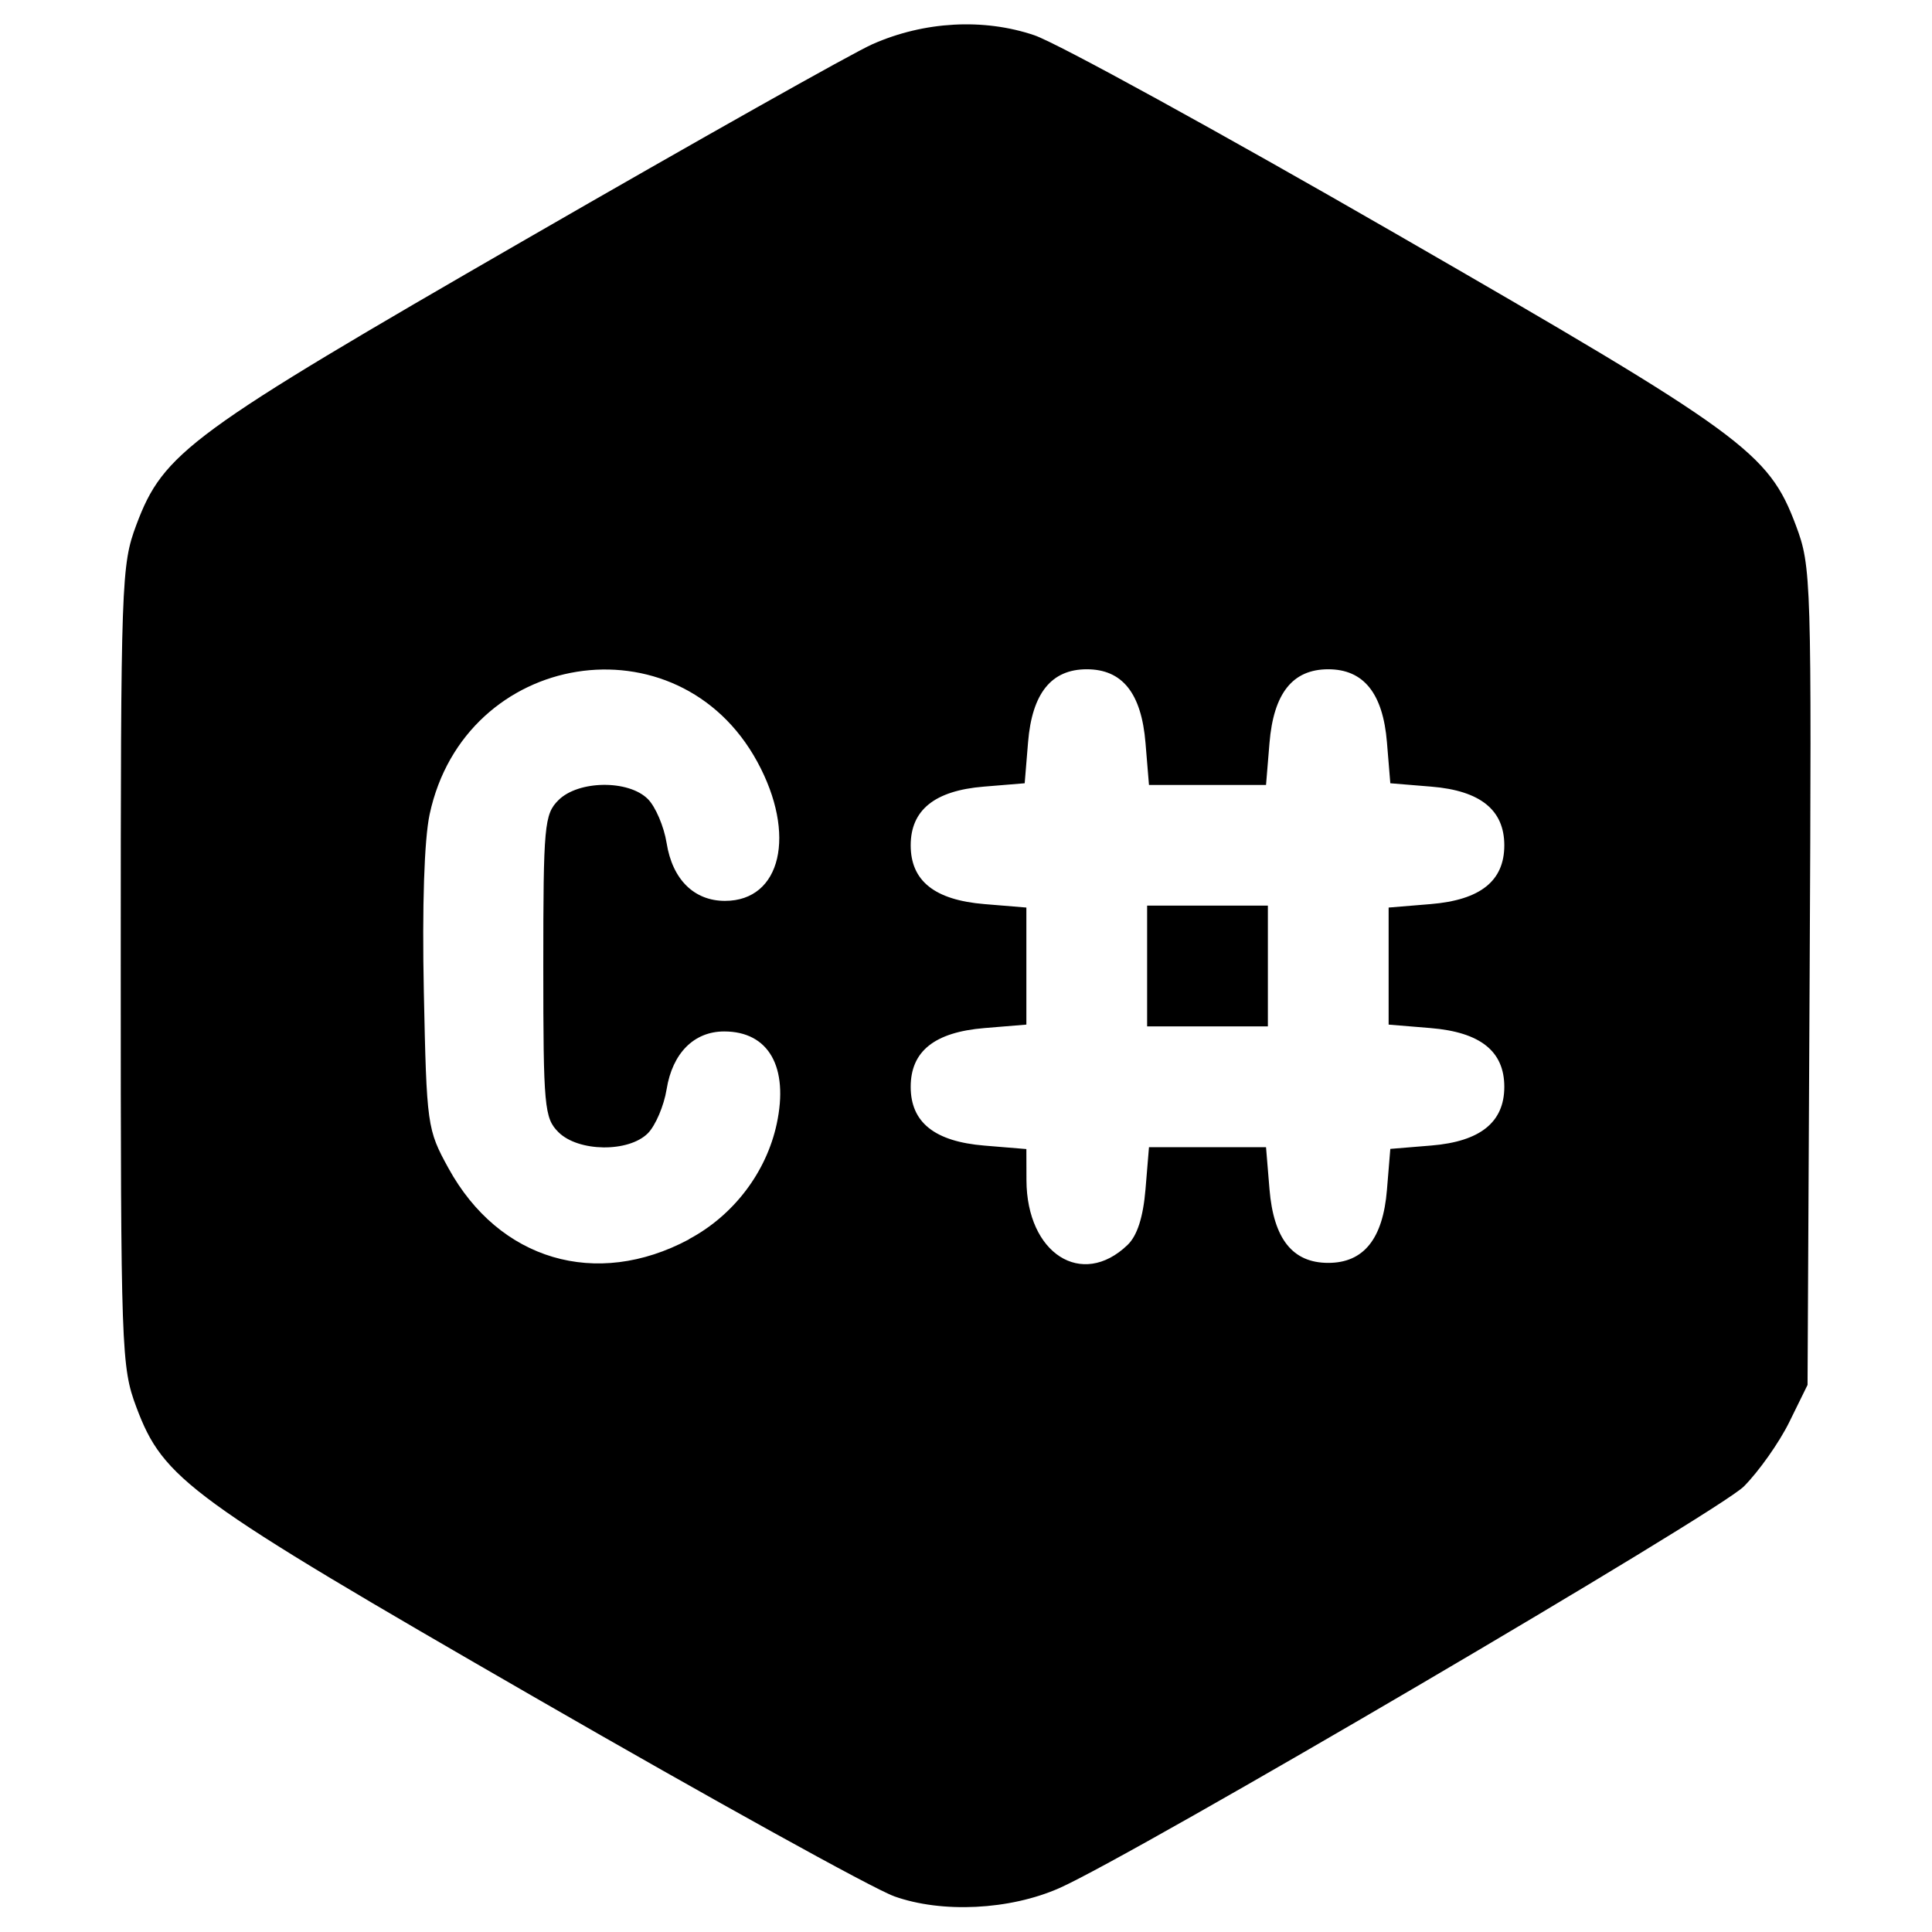 <svg role="img" viewBox="0 0 24 24" xmlns="http://www.w3.org/2000/svg"><title>C#</title><path d="m11.105 23.555c-0.26-0.093-2.264-1.202-4.453-2.464-4.311-2.485-4.621-2.711-4.959-3.613-0.186-0.498-0.193-0.697-0.193-5.478s0.007-4.981 0.193-5.478c0.338-0.903 0.654-1.135 4.843-3.551 2.125-1.226 4.061-2.316 4.302-2.422 0.642-0.284 1.38-0.325 2.011-0.111 0.286 0.097 2.311 1.209 4.5 2.471 4.318 2.489 4.62 2.709 4.961 3.62 0.191 0.51 0.195 0.65 0.17 5.599l-0.026 5.076-0.227 0.462c-0.125 0.254-0.379 0.613-0.564 0.799-0.324 0.324-7.577 4.58-8.504 4.99-0.616 0.272-1.458 0.314-2.053 0.101zm-2.546-8.162c0.554-0.295 0.961-0.831 1.09-1.433 0.151-0.705-0.1-1.147-0.653-1.147-0.375 0-0.643 0.27-0.715 0.718-0.033 0.205-0.138 0.451-0.233 0.547-0.24 0.24-0.864 0.232-1.111-0.014-0.175-0.175-0.188-0.312-0.188-2.062s0.013-1.887 0.188-2.062c0.247-0.247 0.87-0.255 1.111-0.014 0.095 0.095 0.2 0.341 0.233 0.547 0.072 0.452 0.341 0.718 0.725 0.718 0.699 0 0.892-0.827 0.402-1.727-0.987-1.813-3.634-1.389-4.071 0.652-0.067 0.315-0.094 1.139-0.072 2.203 0.035 1.667 0.041 1.71 0.306 2.193 0.628 1.143 1.834 1.5 2.987 0.884zm5.448 0.072c0.12-0.115 0.194-0.345 0.223-0.693l0.043-0.521h1.454l0.043 0.521c0.051 0.62 0.288 0.916 0.73 0.916 0.439 0 0.679-0.297 0.729-0.906l0.042-0.51 0.51-0.042c0.608-0.05 0.906-0.29 0.906-0.729 0-0.442-0.297-0.679-0.916-0.73l-0.521-0.043v-1.454l0.521-0.043c0.62-0.051 0.916-0.288 0.916-0.73 0-0.439-0.297-0.679-0.906-0.729l-0.51-0.042-0.042-0.51c-0.05-0.608-0.29-0.906-0.729-0.906-0.442 0-0.679 0.297-0.73 0.916l-0.043 0.521h-1.454l-0.043-0.521c-0.051-0.62-0.288-0.916-0.73-0.916-0.439 0-0.679 0.297-0.729 0.906l-0.042 0.51-0.51 0.042c-0.608 0.05-0.906 0.29-0.906 0.729 0 0.442 0.297 0.679 0.916 0.73l0.521 0.043v1.454l-0.521 0.043c-0.62 0.051-0.916 0.288-0.916 0.73s0.297 0.679 0.916 0.73l0.521 0.043 0.001 0.387c0.003 0.911 0.688 1.35 1.256 0.804zm0.243-3.465v-0.75h1.5v1.5h-1.5z"/></svg>